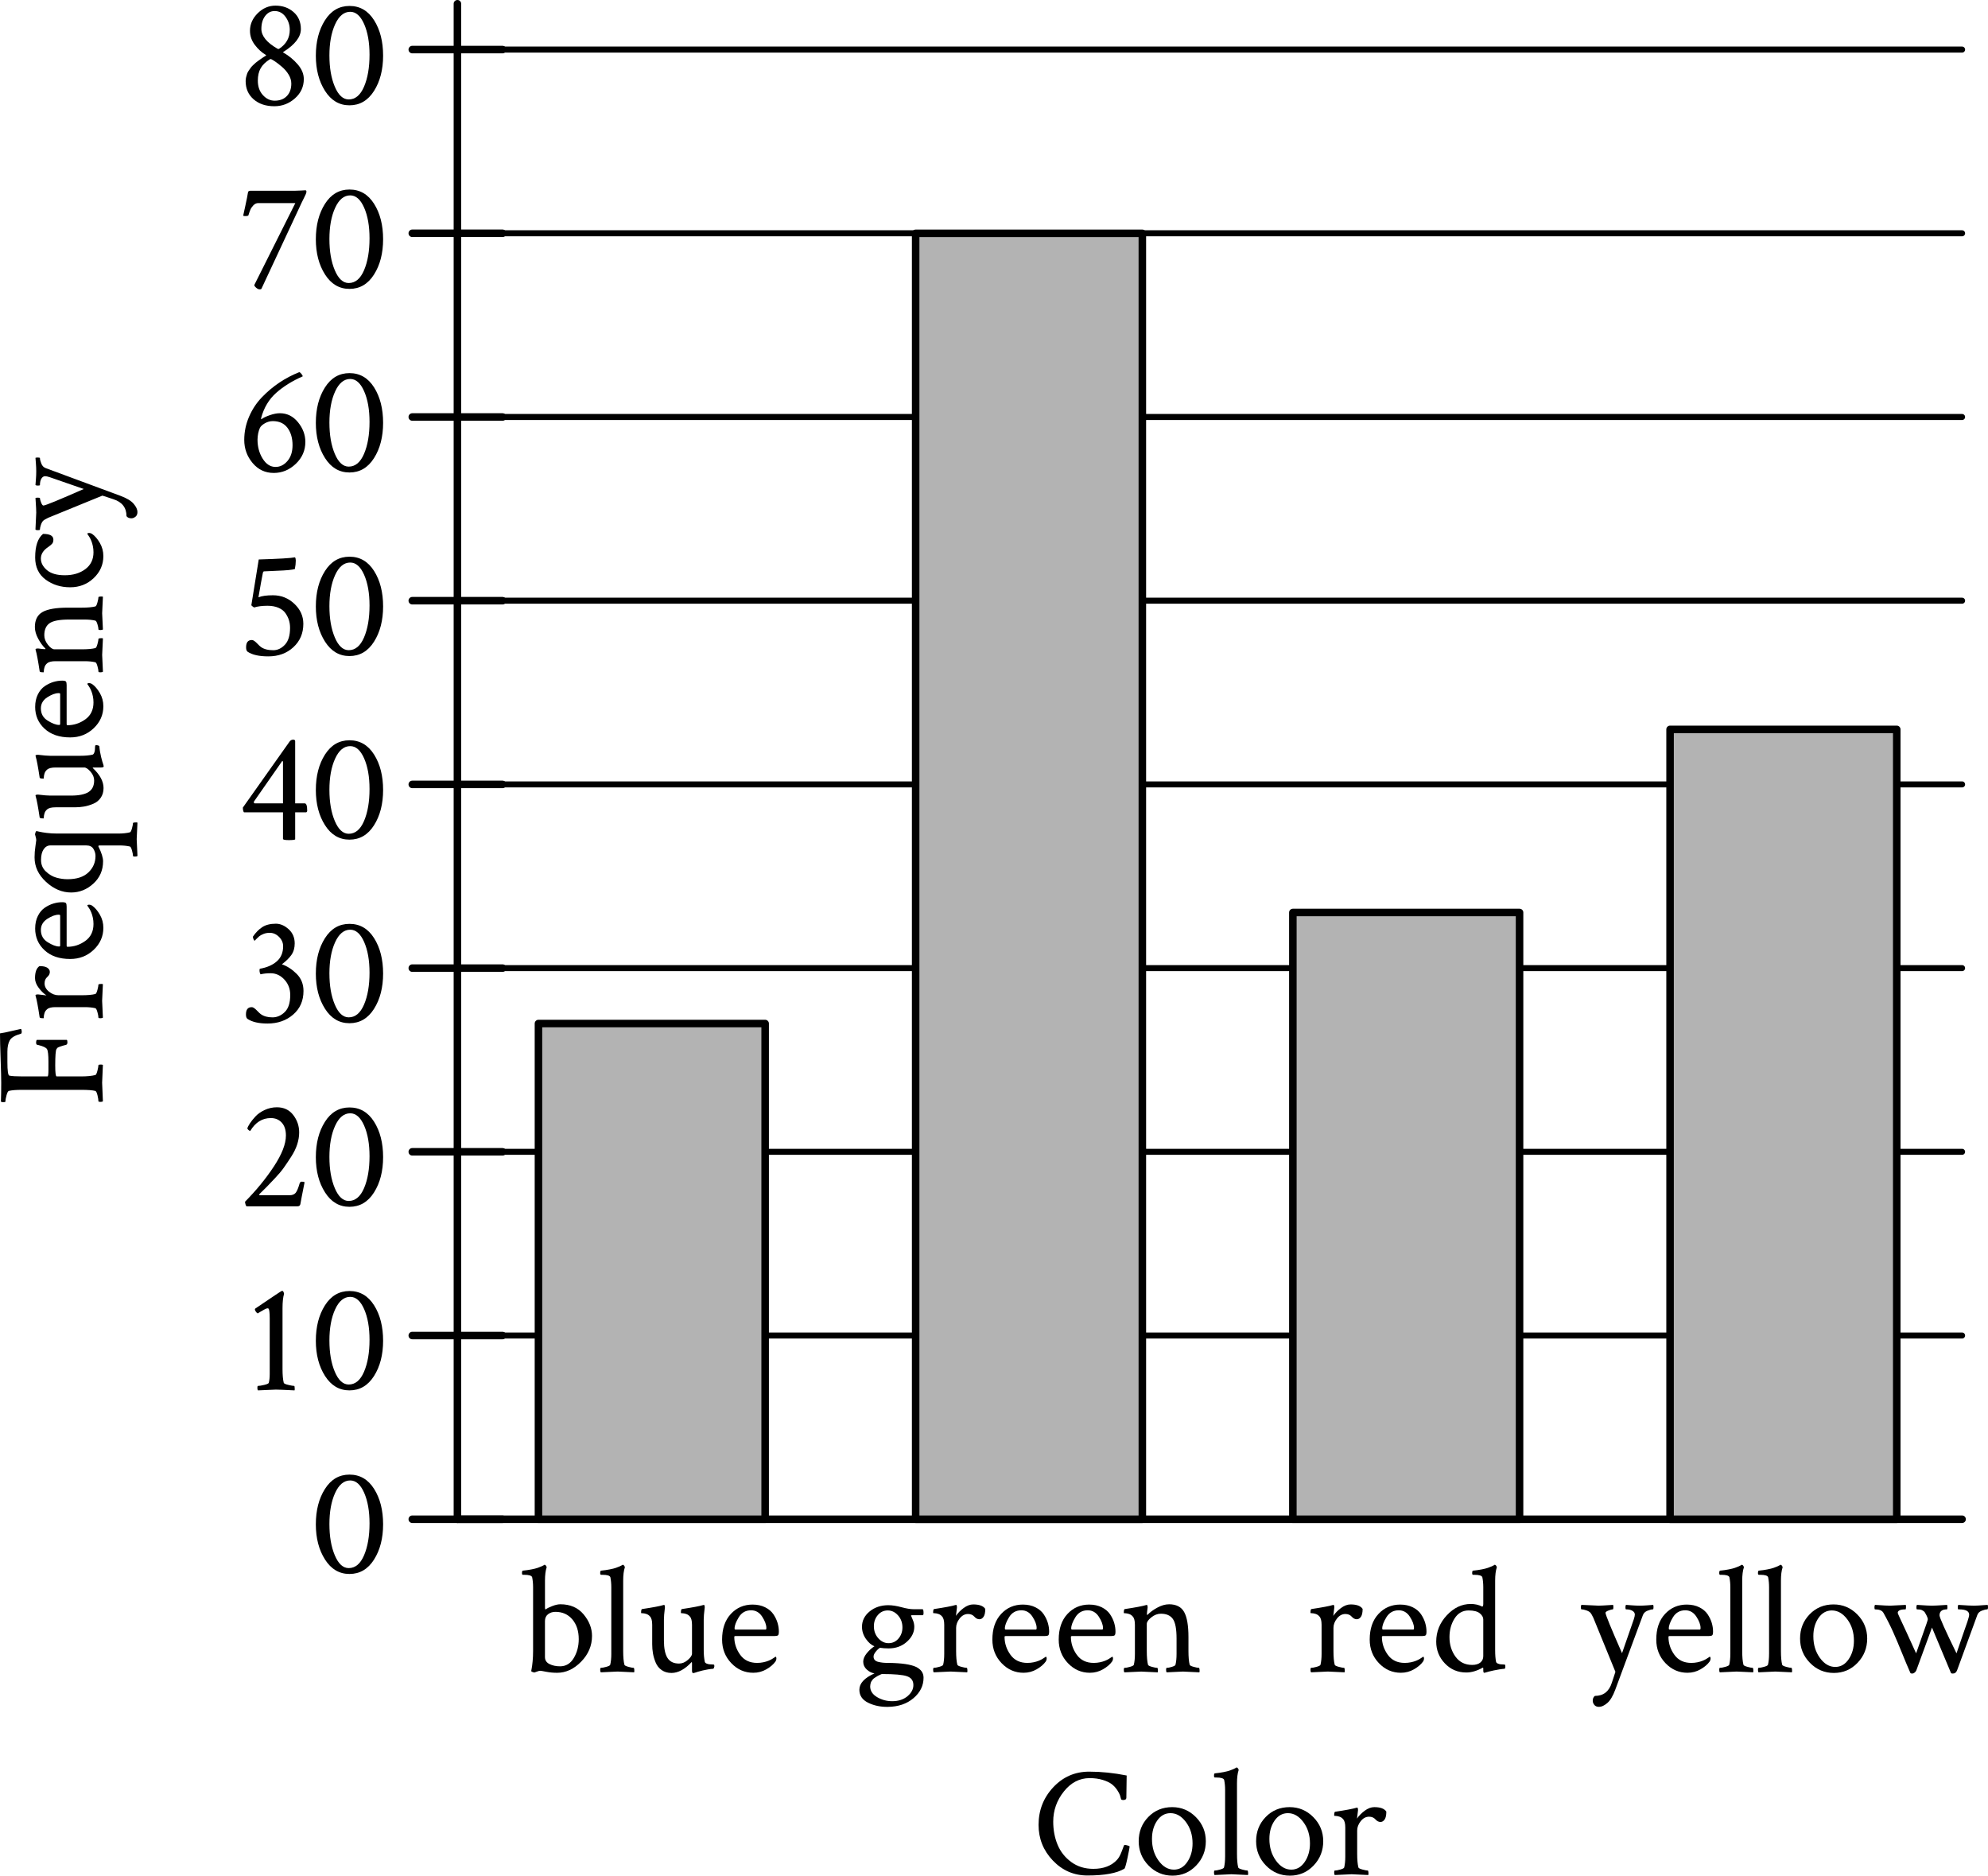 <svg id="uuid-9ba34d4f-6a0c-47dd-8e1d-fe3b1c80cd49" xmlns="http://www.w3.org/2000/svg" width="249.711" height="235.583" viewBox="0 0 249.711 235.583" role="img" aria-label="A bar graph. The horizontal axis is labeled Color. 4 bars are shown. The vertical axis is labeled Frequency. It ranges from 0 to 80 in increments of 10. Refer to long description."><line x1="57.456" y1=".472" x2="57.456" y2="190.817" fill="none" stroke="#000" stroke-linecap="round" stroke-linejoin="round" stroke-width=".945"></line><line x1="246.456" y1="190.817" x2="57.456" y2="190.817" fill="none" stroke="#000" stroke-linecap="round" stroke-linejoin="round" stroke-width=".945"></line><line x1="51.786" y1="190.817" x2="63.126" y2="190.817" fill="none" stroke="#000" stroke-linecap="round" stroke-linejoin="round" stroke-width=".945"></line><line x1="51.786" y1="167.743" x2="63.126" y2="167.743" fill="none" stroke="#000" stroke-linecap="round" stroke-linejoin="round" stroke-width=".945"></line><line x1="51.786" y1="144.669" x2="63.126" y2="144.669" fill="none" stroke="#000" stroke-linecap="round" stroke-linejoin="round" stroke-width=".945"></line><line x1="51.786" y1="121.596" x2="63.126" y2="121.596" fill="none" stroke="#000" stroke-linecap="round" stroke-linejoin="round" stroke-width=".945"></line><line x1="51.786" y1="98.522" x2="63.126" y2="98.522" fill="none" stroke="#000" stroke-linecap="round" stroke-linejoin="round" stroke-width=".945"></line><line x1="51.786" y1="75.448" x2="63.126" y2="75.448" fill="none" stroke="#000" stroke-linecap="round" stroke-linejoin="round" stroke-width=".945"></line><line x1="51.786" y1="52.374" x2="63.126" y2="52.374" fill="none" stroke="#000" stroke-linecap="round" stroke-linejoin="round" stroke-width=".945"></line><line x1="57.456" y1="167.743" x2="246.456" y2="167.743" fill="none" stroke="#000" stroke-linecap="round" stroke-linejoin="round" stroke-width=".756"></line><line x1="57.456" y1="144.669" x2="246.456" y2="144.669" fill="none" stroke="#000" stroke-linecap="round" stroke-linejoin="round" stroke-width=".756"></line><line x1="57.456" y1="121.596" x2="246.456" y2="121.596" fill="none" stroke="#000" stroke-linecap="round" stroke-linejoin="round" stroke-width=".756"></line><line x1="57.456" y1="98.522" x2="246.456" y2="98.522" fill="none" stroke="#000" stroke-linecap="round" stroke-linejoin="round" stroke-width=".756"></line><line x1="57.456" y1="75.448" x2="246.456" y2="75.448" fill="none" stroke="#000" stroke-linecap="round" stroke-linejoin="round" stroke-width=".756"></line><line x1="57.456" y1="52.374" x2="246.456" y2="52.374" fill="none" stroke="#000" stroke-linecap="round" stroke-linejoin="round" stroke-width=".756"></line><line x1="51.786" y1="29.301" x2="63.126" y2="29.301" fill="none" stroke="#000" stroke-linecap="round" stroke-linejoin="round" stroke-width=".945"></line><line x1="51.786" y1="6.227" x2="63.126" y2="6.227" fill="none" stroke="#000" stroke-linecap="round" stroke-linejoin="round" stroke-width=".945"></line><line x1="57.456" y1="29.301" x2="246.456" y2="29.301" fill="none" stroke="#000" stroke-linecap="round" stroke-linejoin="round" stroke-width=".756"></line><line x1="57.456" y1="6.227" x2="246.456" y2="6.227" fill="none" stroke="#000" stroke-linecap="round" stroke-linejoin="round" stroke-width=".756"></line><path d="m141.889,231.9c0,.142-.091.636-.271,1.482-.182.846-.311,1.289-.388,1.328-.943.568-2.487.853-4.632.853-1.706,0-3.156-.626-4.351-1.88-1.195-1.253-1.793-2.745-1.793-4.477,0-1.834.614-3.408,1.841-4.719,1.227-1.311,2.732-1.967,4.516-1.967,1.524,0,3.094.162,4.709.484-.026,1.731-.039,2.662-.039,2.791,0,.194-.136.291-.407.291-.129,0-.213-.032-.252-.097-.038-.167-.087-.339-.146-.514-.058-.174-.181-.4-.368-.678-.188-.277-.413-.517-.678-.717-.265-.2-.64-.375-1.124-.523-.485-.148-1.031-.223-1.638-.223-1.267,0-2.345.559-3.236,1.676-.892,1.118-1.337,2.381-1.337,3.789,0,1.047.181,2.009.542,2.888.362.879.934,1.605,1.715,2.18.781.575,1.708.862,2.781.862,1.279,0,2.268-.375,2.965-1.124.182-.193.34-.449.476-.765s.238-.582.31-.795c.071-.213.126-.319.165-.319.077,0,.171.013.281.039.109.026.196.052.262.078l.097.058Z" stroke-width="0"></path><path d="m147.238,226.978c1.162,0,2.157.42,2.984,1.26.826.84,1.24,1.848,1.24,3.023,0,1.189-.404,2.206-1.211,3.052-.808.846-1.8,1.27-2.976,1.27s-2.177-.423-3.004-1.27c-.826-.846-1.24-1.863-1.24-3.052,0-1.202.4-2.216,1.202-3.042.801-.827,1.802-1.241,3.004-1.241Zm-.214.756c-.685,0-1.243.313-1.676.94-.434.627-.649,1.393-.649,2.297,0,1.06.274,1.967.823,2.723.55.756,1.192,1.134,1.929,1.134.685,0,1.247-.323,1.686-.969.439-.646.659-1.421.659-2.325,0-1.047-.277-1.941-.833-2.684-.556-.743-1.202-1.115-1.938-1.115Z" stroke-width="0"></path><path d="m153.885,233.199v-8.392c0-.439-.039-.853-.117-1.24-.064-.207-.394-.31-.988-.31h-.174c-.078,0-.116-.071-.116-.213,0-.207.038-.31.116-.31.388-.039.746-.09,1.075-.155.33-.064.588-.129.775-.194.188-.064.346-.126.475-.184s.226-.106.291-.146l.077-.058h.039c.052,0,.104.036.155.106.051.071.084.139.097.204-.143.414-.213.976-.213,1.686v8.837c0,.75.051,1.324.154,1.725.026.091.194.178.504.262.311.084.53.126.659.126.039,0,.064.078.077.232.013.155.007.265-.019.33-1.293-.064-1.983-.097-2.074-.097-.077,0-.781.032-2.112.097-.052-.052-.077-.158-.077-.32s.025-.242.077-.242c.155,0,.385-.042.688-.126.303-.084.468-.171.494-.262.09-.375.136-.827.136-1.356Z" stroke-width="0"></path><path d="m161.986,226.978c1.162,0,2.157.42,2.984,1.26.826.84,1.24,1.848,1.24,3.023,0,1.189-.404,2.206-1.211,3.052-.808.846-1.8,1.27-2.976,1.27s-2.177-.423-3.004-1.27c-.826-.846-1.24-1.863-1.24-3.052,0-1.202.4-2.216,1.202-3.042.801-.827,1.802-1.241,3.004-1.241Zm-.214.756c-.685,0-1.243.313-1.676.94-.434.627-.649,1.393-.649,2.297,0,1.06.274,1.967.823,2.723.55.756,1.192,1.134,1.929,1.134.685,0,1.247-.323,1.686-.969.439-.646.659-1.421.659-2.325,0-1.047-.277-1.941-.833-2.684-.556-.743-1.202-1.115-1.938-1.115Z" stroke-width="0"></path><path d="m172.625,226.978c.762,0,1.266.188,1.511.562,0,.453-.07.782-.213.989s-.316.31-.523.31c-.232,0-.445-.11-.639-.33-.194-.22-.459-.33-.795-.33-.4,0-.75.188-1.047.562-.297.375-.445.769-.445,1.182v2.907c0,.75.052,1.324.155,1.725.025.091.196.178.513.262s.54.126.669.126c.039,0,.064.078.077.232.013.155.007.265-.019.33-1.292-.064-1.99-.097-2.094-.097-.077,0-.781.032-2.112.097-.052-.052-.077-.158-.077-.32s.025-.242.077-.242c.155,0,.385-.042.688-.126.303-.084.468-.171.494-.262.09-.375.136-.827.136-1.356v-3.663c0-.504-.091-.853-.271-1.047-.13-.155-.288-.262-.475-.32-.188-.058-.343-.087-.466-.087-.122,0-.184-.013-.184-.039,0-.31.039-.471.116-.484,1.369-.207,2.261-.375,2.675-.504.013,0,.045-.006.097-.019.052,0,.084.055.097.165s.013.191,0,.242l-.116.969c.232-.349.553-.675.959-.979.407-.303.811-.456,1.212-.456Z" stroke-width="0"></path><path d="m70.39,201.499c1.24,0,2.212.423,2.917,1.269.704.847,1.056,1.748,1.056,2.704,0,1.228-.456,2.306-1.366,3.236-.911.931-1.916,1.396-3.014,1.396-.478,0-.934-.042-1.366-.126-.433-.084-.682-.126-.746-.126-.116,0-.262.036-.436.106-.174.071-.275.107-.3.107-.052,0-.133-.02-.242-.058-.11-.039-.165-.084-.165-.136,0-.013.02-.119.058-.32.039-.2.078-.494.116-.882.039-.388.059-.82.059-1.298v-8.023c0-.439-.039-.853-.117-1.24-.064-.207-.394-.31-.988-.31h-.174c-.078,0-.116-.071-.116-.213,0-.207.039-.31.116-.31.388-.039.746-.09,1.076-.155.329-.064.587-.129.775-.194.188-.064.346-.126.475-.184.129-.058.226-.106.291-.146l.078-.058h.039c.052,0,.104.036.155.106.051.071.084.139.097.204-.142.414-.213.976-.213,1.686v3.392c0,.142.019.213.058.213.013,0,.032-.006.058-.02.181-.129.458-.265.833-.407.375-.142.704-.213.989-.213Zm-.62.95c-.362,0-.672.1-.931.3s-.387.488-.387.862v4.516c0,.4.19.694.571.882.381.188.824.281,1.328.281.736,0,1.312-.349,1.725-1.046.413-.698.62-1.486.62-2.364,0-1.021-.269-1.848-.804-2.481-.537-.633-1.244-.949-2.122-.949Z" stroke-width="0"></path><path d="m76.785,207.739v-8.392c0-.439-.039-.853-.116-1.24-.065-.207-.395-.31-.988-.31h-.175c-.077,0-.116-.071-.116-.213,0-.207.039-.31.116-.31.388-.039.747-.09,1.076-.155.33-.064.588-.129.775-.194.187-.064.345-.126.475-.184.129-.058.226-.106.291-.146l.077-.058h.039c.051,0,.103.036.155.106.052.071.084.139.097.204-.143.414-.213.976-.213,1.686v8.837c0,.75.052,1.324.155,1.725.025.091.194.178.504.262s.529.126.659.126c.039,0,.064.078.078.232.013.155.006.265-.02.33-1.292-.064-1.983-.097-2.074-.097-.077,0-.782.032-2.112.097-.052-.052-.078-.158-.078-.32s.026-.242.078-.242c.155,0,.384-.042.688-.126s.468-.171.494-.262c.09-.375.136-.827.136-1.356Z" stroke-width="0"></path><path d="m88.394,203.378v3.876c0,.556.045,1.046.136,1.473.026.091.097.162.213.213.116.052.239.084.368.097.129.013.258.02.387.02l.175.02c.039.013.058.084.058.213,0,.039-.017.1-.048.184-.033.084-.068.126-.107.126-.194.013-.41.039-.649.078-.239.039-.462.084-.669.136s-.4.104-.581.155c-.181.052-.323.097-.427.136l-.174.039c-.104,0-.155-.104-.155-.311v-.988l-.039-.097c-.853.917-1.699,1.376-2.539,1.376-.478,0-.889-.12-1.23-.358-.343-.239-.595-.556-.756-.95-.162-.394-.275-.775-.339-1.144-.065-.368-.097-.752-.097-1.153v-2.441c0-.504-.091-.853-.271-1.047-.129-.155-.288-.262-.475-.32-.188-.058-.343-.087-.465-.087s-.184-.013-.184-.039c0-.31.039-.471.116-.484,1.369-.207,2.261-.375,2.674-.504.013,0,.045-.006.097-.019.051,0,.084.055.097.165s.013.191,0,.242c-.077.62-.116,1.098-.116,1.434v2.616c0,.995.148,1.728.446,2.2.297.472.782.708,1.454.708.388,0,.756-.152,1.104-.456.349-.303.523-.565.523-.785v-3.624c0-.504-.091-.853-.271-1.047-.129-.155-.288-.262-.475-.32-.188-.058-.343-.087-.465-.087s-.184-.013-.184-.039c0-.31.039-.471.116-.484,1.37-.207,2.261-.375,2.674-.504.013,0,.045-.006.097-.019.051,0,.084.055.097.165s.013.191,0,.242c-.077.62-.116,1.085-.116,1.396Z" stroke-width="0"></path><path d="m94.537,201.537c.594,0,1.118.113,1.57.339s.798.517,1.037.872c.239.355.414.717.523,1.085.11.369.165.733.165,1.095,0,.259-.039.417-.116.475-.077.058-.226.087-.446.087h-4.883c-.104,0-.155.032-.155.097,0,.814.245,1.563.736,2.248.491.685,1.202,1.027,2.132,1.027.271,0,.53-.026.775-.078.245-.051.455-.113.63-.184.174-.071.323-.142.446-.213.123-.071.229-.139.319-.204l.136-.097c.078,0,.116.084.116.252,0,.104-.039.22-.116.349-.258.362-.639.688-1.143.979s-1.053.436-1.647.436c-1.073,0-1.993-.404-2.762-1.211-.769-.808-1.153-1.793-1.153-2.956,0-1.357.365-2.429,1.095-3.217.73-.788,1.644-1.182,2.742-1.182Zm-.194.717c-.672,0-1.186.288-1.541.862-.355.575-.533,1.05-.533,1.424,0,.091.039.136.117.136h3.779c.064,0,.097-.064.097-.194,0-.413-.175-.888-.523-1.424s-.814-.804-1.396-.804Z" stroke-width="0"></path><path d="m111.588,201.615c.478,0,1.027.084,1.647.252s1.13.252,1.531.252h1.124c.078.026.116.188.116.484,0,.181-.039.271-.116.271h-1.376c-.052,0-.078.019-.078.058l.194.465c.142.31.213.62.213.931,0,.697-.31,1.324-.93,1.879-.621.556-1.383.833-2.287.833-.414,0-.775-.026-1.085-.078-.168.091-.346.252-.533.485-.188.232-.281.439-.281.62s.052.326.155.436c.103.11.252.188.446.232.194.045.381.078.562.097.181.02.394.029.64.029h.135c1.602.026,2.726.191,3.373.494.646.304.969.759.969,1.366,0,.995-.42,1.851-1.26,2.568-.84.717-1.918,1.082-3.236,1.095-.917.013-1.741-.162-2.471-.523-.73-.362-1.095-.904-1.095-1.628,0-.801.633-1.486,1.899-2.054-.349-.052-.672-.213-.969-.484-.297-.271-.446-.601-.446-.989,0-.335.146-.685.436-1.046.291-.361.617-.659.979-.892-.388-.142-.746-.449-1.076-.92-.33-.471-.494-.979-.494-1.521,0-.762.32-1.405.959-1.929.64-.523,1.425-.785,2.355-.785Zm3.14,10.02c0-.543-.265-.908-.795-1.095-.53-.188-1.583-.281-3.159-.281-.026,0-.065.013-.116.039-.013.013-.071.042-.175.087-.104.045-.168.074-.193.087-.026.013-.084.048-.175.107-.09.058-.152.097-.184.116-.032.019-.087.058-.165.116s-.129.109-.155.155-.064.1-.116.165c-.052.064-.087.129-.106.194-.02.064-.039.139-.058.223s-.029.171-.029.262c0,.555.288,1.004.863,1.347.575.342,1.211.514,1.909.514.775,0,1.412-.207,1.909-.62.498-.414.747-.885.747-1.415Zm-4.961-7.384c0,.594.184,1.098.552,1.512s.798.62,1.289.62c.504,0,.921-.194,1.25-.582.33-.388.495-.853.495-1.396,0-.594-.185-1.098-.553-1.512-.368-.413-.798-.62-1.289-.62-.504,0-.92.194-1.25.582s-.494.853-.494,1.396Z" stroke-width="0"></path><path d="m122.247,201.518c.762,0,1.266.188,1.512.562,0,.453-.071.782-.213.989s-.316.31-.523.31c-.233,0-.446-.11-.64-.33s-.459-.33-.794-.33c-.401,0-.75.188-1.047.562-.297.375-.445.769-.445,1.182v2.907c0,.75.051,1.324.155,1.725.026.091.197.178.514.262.316.084.539.126.668.126.039,0,.064.078.078.232.013.155.006.265-.02.33-1.292-.064-1.99-.097-2.093-.097-.078,0-.782.032-2.112.097-.052-.052-.078-.158-.078-.32s.025-.242.078-.242c.155,0,.384-.042.688-.126.303-.084.468-.171.494-.262.09-.375.135-.827.135-1.356v-3.663c0-.504-.09-.853-.271-1.047-.129-.155-.288-.262-.475-.32-.187-.058-.342-.087-.465-.087s-.184-.013-.184-.039c0-.31.039-.471.116-.484,1.369-.207,2.261-.375,2.674-.504.013,0,.045-.006.097-.019.051,0,.083.055.097.165.013.11.013.191,0,.242l-.116.969c.232-.349.552-.675.959-.979.407-.303.811-.456,1.211-.456Z" stroke-width="0"></path><path d="m128.487,201.537c.594,0,1.118.113,1.57.339s.798.517,1.037.872c.239.355.414.717.523,1.085.11.369.165.733.165,1.095,0,.259-.039.417-.116.475-.077.058-.226.087-.446.087h-4.883c-.104,0-.155.032-.155.097,0,.814.245,1.563.736,2.248.491.685,1.202,1.027,2.132,1.027.271,0,.53-.026.775-.078.245-.051.455-.113.63-.184.174-.071.323-.142.446-.213.123-.071.229-.139.319-.204l.136-.097c.078,0,.116.084.116.252,0,.104-.039.22-.116.349-.258.362-.639.688-1.143.979s-1.053.436-1.647.436c-1.073,0-1.993-.404-2.762-1.211-.769-.808-1.153-1.793-1.153-2.956,0-1.357.365-2.429,1.095-3.217.73-.788,1.644-1.182,2.742-1.182Zm-.194.717c-.672,0-1.186.288-1.541.862-.355.575-.533,1.05-.533,1.424,0,.091.039.136.117.136h3.779c.064,0,.097-.064.097-.194,0-.413-.175-.888-.523-1.424s-.814-.804-1.396-.804Z" stroke-width="0"></path><path d="m136.82,201.537c.594,0,1.118.113,1.57.339s.798.517,1.037.872.414.717.524,1.085c.109.369.164.733.164,1.095,0,.259-.039.417-.116.475s-.226.087-.446.087h-4.883c-.104,0-.155.032-.155.097,0,.814.245,1.563.736,2.248.491.685,1.202,1.027,2.132,1.027.271,0,.53-.026.775-.078.245-.051.455-.113.63-.184.174-.071.323-.142.446-.213.123-.071.229-.139.319-.204l.137-.097c.077,0,.115.084.115.252,0,.104-.038.22-.115.349-.259.362-.64.688-1.144.979s-1.053.436-1.647.436c-1.073,0-1.993-.404-2.762-1.211-.769-.808-1.153-1.793-1.153-2.956,0-1.357.365-2.429,1.095-3.217.73-.788,1.644-1.182,2.742-1.182Zm-.194.717c-.672,0-1.186.288-1.541.862-.355.575-.533,1.05-.533,1.424,0,.091.039.136.117.136h3.779c.064,0,.097-.064.097-.194,0-.413-.175-.888-.523-1.424s-.814-.804-1.396-.804Z" stroke-width="0"></path><path d="m146.839,201.499c.904,0,1.537.323,1.899.969.361.646.543,1.693.543,3.14v1.764c0,.75.051,1.324.154,1.725.026.091.194.178.504.262.311.084.53.126.659.126.039,0,.064.078.077.232.013.155.007.265-.019.33-1.293-.064-1.983-.097-2.074-.097-.026,0-.704.032-2.035.097-.052-.052-.077-.158-.077-.32s.025-.242.077-.242c.155,0,.372-.042.649-.126.278-.084.43-.171.456-.262.09-.375.135-.827.135-1.356v-1.938c0-1.202-.154-2.022-.465-2.461-.31-.439-.813-.659-1.512-.659-.413,0-.811.152-1.191.456-.382.304-.572.578-.572.823v3.411c0,.75.052,1.324.155,1.725.026.091.194.178.504.262.311.084.529.126.659.126.039,0,.064.078.077.232.013.155.007.265-.02.33-1.292-.064-1.983-.097-2.073-.097-.077,0-.782.032-2.112.097-.052-.052-.077-.158-.077-.32s.025-.242.077-.242c.155,0,.384-.042.688-.126s.469-.171.494-.262c.091-.375.136-.827.136-1.356v-3.663c0-.504-.09-.853-.271-1.047-.13-.155-.288-.262-.476-.32s-.342-.087-.465-.087-.184-.013-.184-.039c0-.31.038-.471.116-.484,1.369-.207,2.261-.375,2.674-.504.013,0,.045-.006.097-.019.052,0,.084.055.098.165.013.11.013.191,0,.242-.052.362-.078.62-.078.775,0,.052.013.077.039.077.013,0,.032-.013.058-.039.298-.31.701-.604,1.212-.882.51-.278.998-.417,1.463-.417Z" stroke-width="0"></path><path d="m169.647,201.518c.762,0,1.266.188,1.511.562,0,.453-.07.782-.213.989s-.316.31-.523.31c-.232,0-.445-.11-.639-.33-.194-.22-.459-.33-.795-.33-.4,0-.75.188-1.047.562-.297.375-.445.769-.445,1.182v2.907c0,.75.052,1.324.155,1.725.025.091.196.178.513.262s.54.126.669.126c.039,0,.064.078.077.232.013.155.007.265-.019.33-1.292-.064-1.99-.097-2.094-.097-.077,0-.781.032-2.112.097-.052-.052-.077-.158-.077-.32s.025-.242.077-.242c.155,0,.385-.042.688-.126.303-.084.468-.171.494-.262.09-.375.136-.827.136-1.356v-3.663c0-.504-.091-.853-.271-1.047-.13-.155-.288-.262-.475-.32-.188-.058-.343-.087-.466-.087-.122,0-.184-.013-.184-.039,0-.31.039-.471.116-.484,1.369-.207,2.261-.375,2.675-.504.013,0,.045-.006.097-.019.052,0,.084.055.097.165s.013.191,0,.242l-.116.969c.232-.349.553-.675.959-.979.407-.303.811-.456,1.212-.456Z" stroke-width="0"></path><path d="m175.887,201.537c.594,0,1.117.113,1.569.339s.798.517,1.037.872c.238.355.413.717.523,1.085.109.369.164.733.164,1.095,0,.259-.038.417-.116.475-.077.058-.226.087-.445.087h-4.884c-.104,0-.155.032-.155.097,0,.814.245,1.563.736,2.248.491.685,1.202,1.027,2.132,1.027.271,0,.529-.026.775-.078.245-.051.455-.113.63-.184.174-.071.322-.142.445-.213.123-.071.229-.139.32-.204l.136-.097c.077,0,.116.084.116.252,0,.104-.039.22-.116.349-.259.362-.64.688-1.144.979s-1.054.436-1.647.436c-1.072,0-1.993-.404-2.762-1.211-.769-.808-1.153-1.793-1.153-2.956,0-1.357.365-2.429,1.096-3.217.729-.788,1.644-1.182,2.742-1.182Zm-.194.717c-.672,0-1.186.288-1.541.862-.355.575-.532,1.05-.532,1.424,0,.091.038.136.116.136h3.779c.064,0,.097-.064.097-.194,0-.413-.175-.888-.523-1.424s-.814-.804-1.396-.804Z" stroke-width="0"></path><path d="m184.724,201.46c.555,0,1.039.11,1.453.33.09,0,.136-.116.136-.349v-2.093c0-.439-.039-.853-.116-1.24-.065-.207-.395-.31-.988-.31h-.175c-.077,0-.116-.071-.116-.213,0-.207.039-.31.116-.31.388-.039.746-.09,1.075-.155.33-.064.588-.129.775-.194.188-.064.346-.126.475-.184.13-.058.227-.106.291-.146l.078-.058h.038c.052,0,.104.036.155.106.052.071.084.139.097.204-.143.414-.213.976-.213,1.686v8.721c0,.62.039,1.111.116,1.473.025.091.097.162.213.213s.236.084.358.097c.123.013.242.02.359.02l.174.02c.039.013.059.09.059.232,0,.194-.039.291-.116.291-.194.013-.411.039-.649.078-.239.039-.465.081-.679.126-.213.045-.41.09-.591.136s-.329.087-.445.126l-.175.039c-.077,0-.116-.11-.116-.33v-.232c0-.078-.026-.103-.078-.078-.724.401-1.408.601-2.054.601-1.072,0-1.971-.381-2.694-1.144-.724-.762-1.085-1.673-1.085-2.732,0-1.253.442-2.355,1.327-3.304.886-.95,1.884-1.425,2.995-1.425Zm-.252.814c-.75,0-1.338.336-1.764,1.008-.427.672-.64,1.454-.64,2.345,0,.943.252,1.76.756,2.452.504.691,1.201,1.037,2.093,1.037.439,0,.781-.1,1.027-.3.245-.2.368-.468.368-.804v-4.613c0-.271-.146-.526-.437-.765-.29-.239-.759-.359-1.404-.359Z" stroke-width="0"></path><path d="m200.738,201.673c.22,0,.424-.006.61-.02.188-.013.4-.025.64-.039.239-.013.449-.026.63-.039.026.077.039.174.039.291,0,.181-.026.271-.077.271-.104,0-.275.045-.514.135-.239.091-.372.181-.397.271v.039c0,.233.69,1.919,2.073,5.059l1.474-4.245c.09-.271.135-.471.135-.601,0-.194-.1-.352-.3-.475-.2-.123-.469-.184-.805-.184-.052,0-.077-.084-.077-.252,0-.155.025-.258.077-.31.168.013.42.032.756.058s.659.039.969.039c.284,0,.595-.013.931-.039s.588-.045.756-.058c.025.077.039.174.039.291,0,.181-.026.271-.078.271-.168,0-.397.058-.688.174-.291.116-.481.304-.572.562l-3.469,9.36c-.297.801-.633,1.36-1.008,1.676s-.717.475-1.027.475c-.271,0-.472-.084-.601-.252-.129-.168-.193-.336-.193-.504,0-.285.09-.491.271-.62,1.072,0,1.782-.556,2.132-1.667.064-.194.142-.426.232-.698.09-.271.161-.491.213-.659l-2.771-6.783c-.143-.31-.271-.529-.388-.659-.116-.116-.294-.213-.533-.291-.238-.078-.43-.116-.571-.116-.052,0-.077-.084-.077-.252,0-.155.025-.258.077-.31,1.331.064,2.028.097,2.093.097Z" stroke-width="0"></path><path d="m211.882,201.537c.594,0,1.117.113,1.569.339s.798.517,1.037.872c.238.355.413.717.523,1.085.109.369.164.733.164,1.095,0,.259-.038.417-.116.475-.077.058-.226.087-.445.087h-4.884c-.104,0-.155.032-.155.097,0,.814.245,1.563.736,2.248.491.685,1.202,1.027,2.132,1.027.271,0,.529-.026.775-.078.245-.051.455-.113.63-.184.174-.071.322-.142.445-.213.123-.071.229-.139.32-.204l.136-.097c.077,0,.116.084.116.252,0,.104-.039.22-.116.349-.259.362-.64.688-1.144.979s-1.054.436-1.647.436c-1.072,0-1.993-.404-2.762-1.211-.769-.808-1.153-1.793-1.153-2.956,0-1.357.365-2.429,1.096-3.217.729-.788,1.644-1.182,2.742-1.182Zm-.194.717c-.672,0-1.186.288-1.541.862-.355.575-.532,1.05-.532,1.424,0,.091.038.136.116.136h3.779c.064,0,.097-.064.097-.194,0-.413-.175-.888-.523-1.424s-.814-.804-1.396-.804Z" stroke-width="0"></path><path d="m217.347,207.739v-8.392c0-.439-.039-.853-.117-1.24-.064-.207-.394-.31-.988-.31h-.174c-.078,0-.116-.071-.116-.213,0-.207.038-.31.116-.31.388-.039.746-.09,1.075-.155.33-.064.588-.129.775-.194.188-.064.346-.126.475-.184s.226-.106.291-.146l.077-.058h.039c.052,0,.104.036.155.106.051.071.084.139.097.204-.143.414-.213.976-.213,1.686v8.837c0,.75.051,1.324.154,1.725.026.091.194.178.504.262.311.084.53.126.659.126.039,0,.064.078.077.232.013.155.007.265-.019.33-1.293-.064-1.983-.097-2.074-.097-.077,0-.781.032-2.112.097-.052-.052-.077-.158-.077-.32s.025-.242.077-.242c.155,0,.385-.042.688-.126.303-.084.468-.171.494-.262.09-.375.136-.827.136-1.356Z" stroke-width="0"></path><path d="m222.211,207.739v-8.392c0-.439-.039-.853-.117-1.24-.064-.207-.394-.31-.988-.31h-.174c-.078,0-.116-.071-.116-.213,0-.207.038-.31.116-.31.388-.039.746-.09,1.075-.155.33-.064.588-.129.775-.194.188-.064.346-.126.475-.184s.226-.106.291-.146l.077-.058h.039c.052,0,.104.036.155.106.051.071.084.139.097.204-.143.414-.213.976-.213,1.686v8.837c0,.75.051,1.324.154,1.725.026.091.194.178.504.262.311.084.53.126.659.126.039,0,.064.078.077.232.013.155.007.265-.019.33-1.293-.064-1.983-.097-2.074-.097-.077,0-.781.032-2.112.097-.052-.052-.077-.158-.077-.32s.025-.242.077-.242c.155,0,.385-.042.688-.126.303-.084.468-.171.494-.262.09-.375.136-.827.136-1.356Z" stroke-width="0"></path><path d="m230.312,201.518c1.162,0,2.157.42,2.984,1.26.826.84,1.24,1.848,1.24,3.023,0,1.189-.404,2.206-1.211,3.052-.808.846-1.8,1.27-2.976,1.27s-2.177-.423-3.004-1.27c-.826-.846-1.24-1.863-1.24-3.052,0-1.202.4-2.216,1.202-3.042.801-.827,1.802-1.241,3.004-1.241Zm-.214.756c-.685,0-1.243.313-1.676.94-.434.627-.649,1.393-.649,2.297,0,1.06.274,1.967.823,2.723.55.756,1.192,1.134,1.929,1.134.685,0,1.247-.323,1.686-.969.439-.646.659-1.421.659-2.325,0-1.047-.277-1.941-.833-2.684-.556-.743-1.202-1.115-1.938-1.115Z" stroke-width="0"></path><path d="m247.346,202.816c0-.452-.426-.678-1.278-.678h-.078c-.052,0-.077-.081-.077-.243,0-.161.025-.268.077-.319.194.013.41.026.649.039.239.013.459.026.659.039.2.013.416.02.649.02.219,0,.409-.006.571-.02.161-.013.346-.025.553-.039.206-.013.406-.026.601-.039.025.077.039.174.039.291,0,.181-.033.271-.098.271-.168,0-.394.055-.678.165s-.472.288-.562.533l-2.538,6.938c-.104.284-.285.427-.543.427-.13,0-.207-.026-.232-.078l-2.384-5.698-1.958,5.349c-.013.039-.038.087-.077.146s-.101.119-.184.184c-.085.064-.172.097-.262.097-.13,0-.207-.026-.233-.078-.31-.698-.662-1.534-1.056-2.51-.395-.976-.766-1.854-1.114-2.636-.349-.781-.756-1.586-1.221-2.413-.168-.284-.518-.426-1.047-.426-.052,0-.077-.084-.077-.252,0-.155.025-.258.077-.31.193.013.407.026.64.039.232.013.445.026.64.039.193.013.406.02.64.02l1.938-.097c.025.052.035.158.029.319-.007.162-.029.243-.068.243-.646,0-.969.148-.969.445,0,.039.081.233.242.582.162.349.442.953.844,1.812.399.859.807,1.754,1.221,2.684.22-.633.465-1.331.736-2.093s.462-1.305.571-1.628c.11-.323.165-.51.165-.562,0-.064-.029-.168-.087-.31-.059-.142-.12-.265-.185-.368l-.097-.175c-.077-.116-.2-.213-.368-.291-.13-.064-.336-.097-.62-.097-.052,0-.078-.081-.078-.243,0-.161.026-.268.078-.319.193.013.403.026.63.039.226.013.433.026.62.039.187.013.397.02.63.02.22,0,.423-.006.61-.02.188-.013.403-.025.649-.039.245-.013.458-.026.64-.039.025.077.038.187.038.329s-.02.22-.058.233c-.62,0-.931.252-.931.755,0,.271.711,1.861,2.132,4.768.194-.594.439-1.311.736-2.151s.514-1.463.649-1.87c.136-.407.203-.682.203-.824Z" stroke-width="0"></path><path d="m.155,136.051c0-.582-.025-1.589-.077-3.023s-.078-2.513-.078-3.236c.375-.052.869-.152,1.482-.301.614-.148.998-.235,1.153-.261.064.064.097.181.097.349s-.045.259-.136.271c-.71.194-1.166.465-1.366.814-.2.349-.3.827-.3,1.434v1.298c0,1.111.084,1.68.252,1.706.31.064.853.097,1.628.097h3.159c.078,0,.116-.271.116-.814v-1.027c0-.866-.061-1.396-.184-1.589-.123-.194-.475-.361-1.056-.504-.077-.013-.135-.026-.174-.039-.09-.013-.136-.11-.136-.291,0-.155.033-.265.097-.329h3.76c.052.052.077.155.077.31,0,.168-.051.271-.155.31-.349.09-.61.168-.785.232-.174.065-.277.113-.31.146-.032.032-.074.087-.126.165-.103.168-.155.853-.155,2.054,0,.917.058,1.376.174,1.376h3.062c.75,0,1.35-.058,1.802-.174.091-.026.178-.207.262-.542s.126-.568.126-.698c0-.052.097-.078.291-.078.104,0,.194.013.271.039-.064,1.292-.097,2.042-.097,2.248,0,.065.032.84.097,2.326-.052.052-.148.078-.291.078-.181,0-.271-.026-.271-.078,0-.167-.039-.417-.116-.746s-.168-.514-.271-.552c-.349-.09-.93-.136-1.744-.136H2.771c-.762,0-1.318.045-1.667.136-.103.039-.2.229-.291.572s-.136.598-.136.766c0,.052-.078.077-.232.077-.168,0-.278-.025-.33-.077.026-.672.039-1.44.039-2.306Z" stroke-width="0"></path><path d="m4.399,122.854c0-.762.188-1.266.562-1.512.453,0,.782.071.989.213s.31.316.31.523c0,.233-.11.446-.33.64s-.33.459-.33.794c0,.401.188.75.562,1.047.375.297.769.445,1.182.445h2.907c.75,0,1.324-.051,1.725-.155.091-.026.178-.197.262-.514.084-.316.126-.539.126-.668,0-.039.078-.064.232-.078.155-.013.265-.006.33.02-.064,1.292-.097,1.99-.097,2.093,0,.078.032.782.097,2.112-.052.052-.158.078-.32.078s-.242-.025-.242-.078c0-.155-.042-.384-.126-.688-.084-.303-.171-.468-.262-.494-.375-.09-.827-.135-1.356-.135h-3.663c-.504,0-.853.09-1.047.271-.155.129-.262.288-.32.475-.058.187-.087.342-.087.465s-.013.184-.039.184c-.31,0-.471-.039-.484-.116-.207-1.369-.375-2.261-.504-2.674,0-.013-.006-.045-.019-.097,0-.051.055-.083.165-.097.11-.013.191-.013.242,0l.969.116c-.349-.232-.675-.552-.979-.959-.303-.407-.456-.811-.456-1.211Z" stroke-width="0"></path><path d="m4.418,116.613c0-.594.113-1.118.339-1.57s.517-.798.872-1.037c.355-.239.717-.414,1.085-.523.369-.11.733-.165,1.095-.165.259,0,.417.039.475.116.058.077.087.226.087.446v4.883c0,.104.032.155.097.155.814,0,1.563-.245,2.248-.736.685-.491,1.027-1.202,1.027-2.132,0-.271-.026-.53-.078-.775-.051-.245-.113-.455-.184-.63-.071-.174-.142-.323-.213-.446-.071-.123-.139-.229-.204-.319l-.097-.136c0-.078.084-.116.252-.116.104,0,.22.039.349.116.362.258.688.639.979,1.143s.436,1.053.436,1.647c0,1.073-.404,1.993-1.211,2.762-.808.769-1.793,1.153-2.956,1.153-1.357,0-2.429-.365-3.217-1.095-.788-.73-1.182-1.644-1.182-2.742Zm.717.194c0,.672.288,1.186.862,1.541.575.355,1.05.533,1.424.533.091,0,.136-.039.136-.117v-3.779c0-.064-.064-.097-.194-.097-.413,0-.888.175-1.424.523s-.804.814-.804,1.396Z" stroke-width="0"></path><path d="m4.341,107.698c0-.478.036-.943.107-1.396.071-.452.106-.71.106-.775,0-.116-.026-.262-.078-.436-.051-.174-.078-.274-.078-.3,0-.039.02-.116.059-.233.039-.116.084-.174.135-.174.013,0,.129.026.349.078s.53.104.93.155c.4.052.84.078,1.318.078h7.636c.594,0,1.091-.051,1.492-.155.09-.026.177-.194.262-.504.083-.31.126-.53.126-.659,0-.039.077-.064.232-.077.155-.013.265-.007.33.019-.065,1.292-.097,1.983-.097,2.074,0,.078.032.782.097,2.112-.052.052-.159.078-.32.078s-.242-.026-.242-.078c0-.155-.042-.384-.126-.688-.084-.303-.171-.468-.262-.494-.375-.09-.827-.136-1.356-.136h-2.403c-.064,0-.119.01-.165.029s-.055.055-.029.106c.388.775.582,1.396.582,1.86,0,1.124-.407,2.058-1.221,2.801-.814.743-1.744,1.114-2.791,1.114-1.137,0-2.187-.442-3.149-1.328-.962-.885-1.444-1.909-1.444-3.072Zm.814.33c0,.569.201,1.043.601,1.424.4.381.836.64,1.308.775s.946.203,1.424.203c1.15,0,2.022-.284,2.616-.853.595-.568.892-1.26.892-2.074,0-.297-.087-.591-.262-.882-.174-.291-.475-.436-.901-.436h-4.497c-.349,0-.633.162-.853.485-.22.323-.33.775-.33,1.356Z" stroke-width="0"></path><path d="m6.26,94.927h3.876c.556,0,1.046-.045,1.473-.136.091-.026.162-.097.213-.213.052-.116.084-.239.097-.368.013-.129.02-.258.02-.387l.02-.175c.013-.039.084-.058.213-.058.039,0,.1.017.184.048.084.033.126.068.126.107.013.194.039.41.078.649.039.239.084.462.136.669s.104.4.155.581c.052.181.097.323.136.427l.039.174c0,.104-.104.155-.311.155h-.988l-.097.039c.917.853,1.376,1.699,1.376,2.539,0,.478-.12.889-.358,1.23-.239.343-.556.595-.95.756-.394.162-.775.275-1.144.339-.368.065-.752.097-1.153.097h-2.441c-.504,0-.853.091-1.047.271-.155.129-.262.288-.32.475-.058.188-.087.343-.087.465s-.013.184-.039.184c-.31,0-.471-.039-.484-.116-.207-1.369-.375-2.261-.504-2.674,0-.013-.006-.045-.019-.097,0-.051.055-.084.165-.097s.191-.013.242,0c.62.077,1.098.116,1.434.116h2.616c.995,0,1.728-.148,2.2-.446.472-.297.708-.782.708-1.454,0-.388-.152-.756-.456-1.104-.303-.349-.565-.523-.785-.523h-3.624c-.504,0-.853.091-1.047.271-.155.129-.262.288-.32.475-.058.188-.087.343-.087.465s-.013.184-.039.184c-.31,0-.471-.039-.484-.116-.207-1.37-.375-2.261-.504-2.674,0-.013-.006-.045-.019-.097,0-.051.055-.084.165-.097s.191-.013.242,0c.62.077,1.085.116,1.396.116Z" stroke-width="0"></path><path d="m4.418,88.784c0-.594.113-1.118.339-1.57s.517-.798.872-1.037c.355-.239.717-.414,1.085-.523.369-.11.733-.165,1.095-.165.259,0,.417.039.475.116.058.077.087.226.087.446v4.883c0,.104.032.155.097.155.814,0,1.563-.245,2.248-.736.685-.491,1.027-1.202,1.027-2.132,0-.271-.026-.53-.078-.775-.051-.245-.113-.455-.184-.63-.071-.174-.142-.323-.213-.446-.071-.123-.139-.229-.204-.319l-.097-.136c0-.078.084-.116.252-.116.104,0,.22.039.349.116.362.258.688.639.979,1.143s.436,1.053.436,1.647c0,1.073-.404,1.993-1.211,2.762-.808.769-1.793,1.153-2.956,1.153-1.357,0-2.429-.365-3.217-1.095-.788-.73-1.182-1.644-1.182-2.742Zm.717.194c0,.672.288,1.186.862,1.541.575.355,1.05.533,1.424.533.091,0,.136-.039.136-.117v-3.779c0-.064-.064-.097-.194-.097-.413,0-.888.175-1.424.523s-.804.814-.804,1.396Z" stroke-width="0"></path><path d="m4.38,78.764c0-.904.323-1.538.969-1.899.646-.361,1.693-.542,3.14-.542h1.764c.75,0,1.324-.052,1.725-.155.091-.025.178-.194.262-.504s.126-.529.126-.659c0-.039.078-.064.232-.078.155-.013.265-.006.33.02-.064,1.292-.097,1.983-.097,2.074,0,.026.032.704.097,2.035-.052.052-.158.078-.32.078s-.242-.026-.242-.078c0-.155-.042-.371-.126-.649s-.171-.43-.262-.456c-.375-.09-.827-.136-1.356-.136h-1.938c-1.202,0-2.022.155-2.461.465-.439.31-.659.814-.659,1.511,0,.414.152.811.456,1.192.304.381.578.572.823.572h3.411c.75,0,1.324-.051,1.725-.155.091-.026.178-.194.262-.504s.126-.53.126-.659c0-.039.078-.064.232-.077.155-.013.265-.007.33.019-.064,1.292-.097,1.983-.097,2.074,0,.078.032.782.097,2.112-.052.052-.158.078-.32.078s-.242-.026-.242-.078c0-.155-.042-.384-.126-.688-.084-.303-.171-.468-.262-.494-.375-.09-.827-.136-1.356-.136h-3.663c-.504,0-.853.091-1.047.271-.155.129-.262.288-.32.475-.058.188-.087.343-.087.465s-.013.184-.039.184c-.31,0-.471-.039-.484-.116-.207-1.369-.375-2.261-.504-2.674,0-.013-.006-.045-.019-.097,0-.051.055-.084.165-.097s.191-.013.242,0c.362.052.62.077.775.077.052,0,.077-.013.077-.039,0-.013-.013-.032-.039-.058-.31-.297-.604-.701-.882-1.211-.278-.51-.417-.998-.417-1.463Z" stroke-width="0"></path><path d="m4.418,70.004c0-1.421.33-2.403.988-2.946.866,0,1.299.239,1.299.717,0,.22-.049.388-.146.504-.097.116-.274.265-.533.446-.594.401-.891.879-.891,1.434,0,.53.252,1.011.756,1.444.504.433,1.253.649,2.248.649,1.034,0,1.893-.255,2.577-.766.685-.51,1.027-1.218,1.027-2.122,0-.271-.026-.53-.078-.775-.051-.245-.113-.455-.184-.63-.071-.174-.142-.323-.213-.446-.071-.123-.139-.229-.204-.319l-.097-.136c0-.078.084-.116.252-.116.104,0,.22.039.349.116.362.258.688.639.979,1.143s.436,1.053.436,1.647c0,1.073-.404,1.993-1.211,2.762-.808.769-1.793,1.153-2.956,1.153-1.188,0-2.219-.323-3.091-.969s-1.308-1.576-1.308-2.791Z" stroke-width="0"></path><path d="m4.554,64.423c0-.219-.006-.423-.02-.61-.013-.187-.025-.4-.039-.64-.013-.239-.026-.449-.039-.63.077-.025.174-.039.291-.039.181,0,.271.026.271.078,0,.104.045.274.135.514.091.239.181.372.271.397h.039c.233,0,1.919-.691,5.059-2.074l-4.245-1.473c-.271-.09-.471-.136-.601-.136-.194,0-.352.1-.475.3-.123.201-.184.469-.184.804,0,.052-.084.078-.252.078-.155,0-.258-.026-.31-.078.013-.167.032-.419.058-.755s.039-.659.039-.969c0-.284-.013-.594-.039-.93s-.045-.588-.058-.756c.077-.026.174-.039.291-.039.181,0,.271.026.271.077,0,.168.058.397.174.688.116.291.304.481.562.572l9.36,3.469c.801.297,1.36.633,1.676,1.008.316.375.475.717.475,1.027,0,.271-.084.472-.252.601-.168.129-.336.193-.504.193-.285,0-.491-.09-.62-.271,0-1.072-.556-1.783-1.667-2.132-.194-.064-.426-.142-.698-.232-.271-.09-.491-.162-.659-.213l-6.783,2.771c-.31.142-.529.271-.659.388-.116.116-.213.294-.291.533-.078.239-.116.43-.116.572,0,.052-.084.078-.252.078-.155,0-.258-.026-.31-.078.064-1.331.097-2.028.097-2.093Z" stroke-width="0"></path><rect x="67.635" y="128.556" width="28.474" height="62.26" fill="#b3b3b3" stroke="#000" stroke-linecap="round" stroke-linejoin="round" stroke-width=".945"></rect><rect x="115.015" y="29.307" width="28.474" height="161.509" fill="#b3b3b3" stroke="#000" stroke-linecap="round" stroke-linejoin="round" stroke-width=".945"></rect><rect x="162.396" y="114.61" width="28.474" height="76.206" fill="#b3b3b3" stroke="#000" stroke-linecap="round" stroke-linejoin="round" stroke-width=".945"></rect><rect x="209.776" y="91.611" width="28.474" height="99.206" fill="#b3b3b3" stroke="#000" stroke-linecap="round" stroke-linejoin="round" stroke-width=".945"></rect><path d="m34.614.708c.892,0,1.644.269,2.258.804.614.537.921,1.25.921,2.142,0,.982-.724,1.932-2.171,2.849-.09.026-.09.064,0,.116.672.388,1.263.875,1.773,1.463.51.588.766,1.205.766,1.851,0,.956-.372,1.764-1.114,2.422-.743.659-1.606.988-2.587.988-1.073,0-1.941-.291-2.606-.872-.666-.582-.998-1.343-.998-2.287,0-.168.019-.333.058-.494.039-.162.081-.307.126-.436.045-.129.119-.268.223-.417.104-.148.19-.271.262-.368.071-.097.177-.21.32-.339.142-.129.245-.223.31-.281.064-.058.181-.146.349-.262s.274-.19.32-.223.146-.1.3-.204l.252-.155c.064-.039.064-.078,0-.117-.504-.297-.959-.713-1.366-1.25-.407-.536-.61-1.127-.61-1.773,0-.827.323-1.56.969-2.2s1.396-.959,2.248-.959Zm-.116,11.938c.646,0,1.156-.194,1.531-.581.375-.388.562-.911.562-1.57,0-.375-.11-.746-.33-1.114-.22-.369-.498-.694-.833-.979-.336-.284-.598-.491-.785-.62-.188-.129-.365-.239-.533-.33-.052-.025-.09-.039-.116-.039-.039,0-.064.007-.077.02-.543.336-.934.714-1.173,1.134s-.358.94-.358,1.56c0,.75.213,1.356.64,1.822.426.465.917.697,1.473.697Zm0-11.26c-.478,0-.875.207-1.192.621s-.475.956-.475,1.628c0,.878.671,1.705,2.016,2.48.051.026.09.039.116.039.039,0,.078-.013.116-.039.878-.582,1.318-1.37,1.318-2.364,0-.607-.178-1.153-.533-1.638s-.811-.727-1.366-.727Z" stroke-width="0"></path><path d="m39.673,6.987c0-1.757.381-3.236,1.143-4.438s1.79-1.802,3.082-1.802c1.305,0,2.335.598,3.091,1.792.755,1.195,1.133,2.678,1.133,4.448,0,1.757-.381,3.236-1.143,4.438-.763,1.202-1.79,1.802-3.082,1.802-1.279,0-2.303-.604-3.072-1.812s-1.153-2.684-1.153-4.428Zm1.705-.02c0,1.55.226,2.858.678,3.924s1.034,1.599,1.745,1.599c.827,0,1.469-.536,1.928-1.608.458-1.072.688-2.41.688-4.012,0-1.538-.227-2.82-.678-3.847-.453-1.027-1.034-1.541-1.745-1.541-.788,0-1.421.523-1.899,1.57-.478,1.046-.717,2.352-.717,3.915Z" stroke-width="0"></path><path d="m32.425,25.51c-.22,0-.417.091-.591.271-.174.181-.3.362-.378.542-.077.181-.162.42-.252.717-.013.052-.104.084-.271.097-.168.013-.297,0-.388-.039.026-.116.119-.546.281-1.289.162-.743.268-1.282.32-1.618.013-.155.116-.233.31-.233h5.601c.207,0,.471-.01.794-.029.323-.02.491-.029.504-.029.09,0,.136.058.136.174,0,.078-.026.178-.078.301-.052.123-.133.294-.242.513-.11.22-.191.381-.242.485l-5.097,10.911c-.039.039-.11.058-.213.058-.143,0-.291-.068-.446-.204-.155-.135-.232-.249-.232-.339l5.155-10.291h-4.67Z" stroke-width="0"></path><path d="m39.673,30.045c0-1.757.381-3.236,1.143-4.438s1.79-1.802,3.082-1.802c1.305,0,2.335.598,3.091,1.792.755,1.195,1.133,2.678,1.133,4.448,0,1.757-.381,3.236-1.143,4.438-.763,1.202-1.79,1.802-3.082,1.802-1.279,0-2.303-.604-3.072-1.812s-1.153-2.684-1.153-4.428Zm1.705-.02c0,1.55.226,2.858.678,3.924s1.034,1.599,1.745,1.599c.827,0,1.469-.536,1.928-1.608.458-1.072.688-2.41.688-4.012,0-1.538-.227-2.82-.678-3.847-.453-1.027-1.034-1.541-1.745-1.541-.788,0-1.421.523-1.899,1.57-.478,1.046-.717,2.352-.717,3.915Z" stroke-width="0"></path><path d="m34.382,59.402c-1.072,0-1.958-.417-2.655-1.25-.698-.833-1.047-1.799-1.047-2.897,0-1.007.2-1.977.601-2.907.4-.93.94-1.747,1.618-2.452.678-.704,1.408-1.318,2.19-1.841.781-.523,1.611-.959,2.49-1.308.078,0,.171.071.281.213.109.143.165.246.165.31-1.305.569-2.413,1.257-3.324,2.064-.911.808-1.541,1.851-1.89,3.13-.026.129-.019.194.02.194.026-.013.045-.026.058-.039.181-.142.507-.297.979-.465.472-.167.901-.252,1.289-.252.904,0,1.663.378,2.277,1.134s.921,1.58.921,2.471c0,1.073-.401,1.99-1.202,2.752-.801.763-1.725,1.144-2.771,1.144Zm-2.035-4.186c0,.905.216,1.703.649,2.394.433.691.972,1.037,1.618,1.037.568,0,1.066-.249,1.493-.746.426-.497.639-1.159.639-1.986,0-.878-.21-1.602-.63-2.17s-1.037-.853-1.851-.853c-.349,0-.685.094-1.008.281-.323.188-.53.384-.62.591-.181.414-.278.898-.291,1.454Z" stroke-width="0"></path><path d="m39.673,53.104c0-1.757.381-3.236,1.143-4.438s1.79-1.802,3.082-1.802c1.305,0,2.335.598,3.091,1.792.755,1.195,1.133,2.678,1.133,4.448,0,1.757-.381,3.236-1.143,4.438-.763,1.202-1.79,1.802-3.082,1.802-1.279,0-2.303-.604-3.072-1.812s-1.153-2.684-1.153-4.428Zm1.705-.02c0,1.55.226,2.858.678,3.924s1.034,1.599,1.745,1.599c.827,0,1.469-.536,1.928-1.608.458-1.072.688-2.41.688-4.012,0-1.538-.227-2.82-.678-3.847-.453-1.027-1.034-1.541-1.745-1.541-.788,0-1.421.523-1.899,1.57-.478,1.046-.717,2.352-.717,3.915Z" stroke-width="0"></path><path d="m32.502,70.27c2.545-.078,4.063-.167,4.554-.271.064.091.097.227.097.407,0,.323-.039.678-.117,1.066-.336.104-1.066.174-2.19.213l-1.686.078c-.064.013-.11.065-.135.155-.143.71-.33,1.744-.562,3.101.426-.167,1.033-.252,1.821-.252,1.034,0,1.929.355,2.684,1.066.756.711,1.134,1.55,1.134,2.52,0,1.189-.417,2.167-1.25,2.936-.833.769-1.883,1.153-3.149,1.153-1.15,0-2.016-.193-2.597-.581-.129-.09-.194-.278-.194-.562,0-.607.239-.911.717-.911.116,0,.235.049.358.146.123.097.258.223.407.378.148.155.274.271.378.349.375.271.891.407,1.55.407.542,0,1.03-.229,1.463-.688.433-.458.649-1.166.649-2.122,0-.336-.045-.652-.136-.95-.09-.297-.236-.591-.436-.882s-.494-.52-.882-.688c-.388-.167-.846-.252-1.376-.252-.672,0-1.234.071-1.686.213-.104-.052-.22-.142-.349-.271l.93-5.756Z" stroke-width="0"></path><path d="m39.673,76.161c0-1.757.381-3.236,1.143-4.438s1.79-1.802,3.082-1.802c1.305,0,2.335.598,3.091,1.792.755,1.195,1.133,2.678,1.133,4.448,0,1.757-.381,3.236-1.143,4.438-.763,1.202-1.79,1.802-3.082,1.802-1.279,0-2.303-.604-3.072-1.812s-1.153-2.684-1.153-4.428Zm1.705-.02c0,1.55.226,2.858.678,3.924s1.034,1.599,1.745,1.599c.827,0,1.469-.536,1.928-1.608.458-1.072.688-2.41.688-4.012,0-1.538-.227-2.82-.678-3.847-.453-1.027-1.034-1.541-1.745-1.541-.788,0-1.421.523-1.899,1.57-.478,1.046-.717,2.352-.717,3.915Z" stroke-width="0"></path><path d="m36.824,92.901c.167,0,.252.065.252.194v7.81h1.201c.207,0,.31.31.31.93,0,.078-.039.143-.116.194h-1.395v3.392c-.039.064-.31.097-.814.097-.479,0-.717-.052-.717-.155v-3.333h-4.903c-.091-.116-.136-.316-.136-.601l5.872-8.295c.116-.155.265-.232.446-.232Zm-1.279,8.004v-5.155c0-.116-.032-.174-.097-.174,0,.013-.007.026-.02.039l-3.527,5.058c-.013.013-.019.032-.019.058,0,.116.045.174.136.174h3.527Z" stroke-width="0"></path><path d="m39.673,99.219c0-1.757.381-3.236,1.143-4.438s1.79-1.802,3.082-1.802c1.305,0,2.335.598,3.091,1.792.755,1.195,1.133,2.678,1.133,4.448,0,1.757-.381,3.236-1.143,4.438-.763,1.202-1.79,1.802-3.082,1.802-1.279,0-2.303-.604-3.072-1.812s-1.153-2.684-1.153-4.428Zm1.705-.02c0,1.55.226,2.858.678,3.924s1.034,1.599,1.745,1.599c.827,0,1.469-.536,1.928-1.608.458-1.072.688-2.41.688-4.012,0-1.538-.227-2.82-.678-3.847-.453-1.027-1.034-1.541-1.745-1.541-.788,0-1.421.523-1.899,1.57-.478,1.046-.717,2.352-.717,3.915Z" stroke-width="0"></path><path d="m34.653,116.018c.556,0,1.088.229,1.599.688.51.459.766,1.056.766,1.792,0,.569-.139,1.05-.417,1.444-.278.395-.675.785-1.192,1.172.685.246,1.308.653,1.87,1.221.562.569.843,1.279.843,2.132,0,1.228-.433,2.216-1.298,2.965-.866.75-1.938,1.124-3.217,1.124-1.098,0-1.938-.193-2.519-.581-.129-.09-.194-.278-.194-.562,0-.607.239-.911.717-.911.116,0,.236.049.358.146.123.097.258.223.407.378.148.155.274.271.378.349.375.271.865.407,1.473.407.568,0,1.082-.223,1.541-.668.458-.446.688-1.16.688-2.142,0-.762-.246-1.408-.737-1.938-.491-.53-1.066-.794-1.725-.794-.478,0-.898.045-1.26.135-.09-.116-.136-.284-.136-.504,0-.09.013-.155.039-.194.891-.155,1.602-.465,2.132-.93.529-.465.794-1.098.794-1.899,0-.439-.171-.83-.514-1.172s-.733-.514-1.172-.514c-.284,0-.546.048-.785.145-.239.097-.42.197-.542.301-.123.104-.242.216-.358.339-.116.123-.181.191-.194.204-.052,0-.104-.061-.155-.184-.052-.123-.077-.229-.077-.32.349-.517.743-.917,1.182-1.202.439-.284,1.008-.426,1.705-.426Z" stroke-width="0"></path><path d="m39.673,122.277c0-1.757.381-3.236,1.143-4.438s1.79-1.802,3.082-1.802c1.305,0,2.335.598,3.091,1.792.755,1.195,1.133,2.678,1.133,4.448,0,1.757-.381,3.236-1.143,4.438-.763,1.202-1.79,1.802-3.082,1.802-1.279,0-2.303-.604-3.072-1.812s-1.153-2.684-1.153-4.428Zm1.705-.02c0,1.55.226,2.858.678,3.924s1.034,1.599,1.745,1.599c.827,0,1.469-.536,1.928-1.608.458-1.072.688-2.41.688-4.012,0-1.538-.227-2.82-.678-3.847-.453-1.027-1.034-1.541-1.745-1.541-.788,0-1.421.523-1.899,1.57-.478,1.046-.717,2.352-.717,3.915Z" stroke-width="0"></path><path d="m34.789,139.076c.865,0,1.547.323,2.044.969.497.646.746,1.376.746,2.189,0,.479-.081.973-.242,1.483-.162.51-.414,1.03-.756,1.56s-.652.992-.93,1.386-.662.85-1.153,1.366-.83.872-1.017,1.066c-.188.194-.488.491-.901.891-.039.065-.026.11.039.136h3.741c.361,0,.623-.103.785-.31.162-.207.326-.601.494-1.182.051-.142.142-.213.271-.213.167,0,.284.026.349.077-.31,1.551-.484,2.455-.523,2.713-.026.207-.155.31-.388.31h-6.357c-.052,0-.1-.074-.145-.223-.045-.148-.068-.268-.068-.359,1.408-1.421,2.616-2.897,3.624-4.428,1.008-1.531,1.512-2.826,1.512-3.886,0-.698-.175-1.237-.523-1.618-.349-.381-.808-.572-1.376-.572-1.073,0-1.932.537-2.578,1.609-.077,0-.158-.042-.242-.126s-.126-.146-.126-.184c.039-.155.146-.365.32-.63s.407-.556.698-.872.678-.588,1.163-.814c.485-.226.998-.339,1.541-.339Z" stroke-width="0"></path><path d="m39.673,145.336c0-1.757.381-3.236,1.143-4.438s1.79-1.802,3.082-1.802c1.305,0,2.335.598,3.091,1.792.755,1.195,1.133,2.678,1.133,4.448,0,1.757-.381,3.236-1.143,4.438-.763,1.202-1.79,1.802-3.082,1.802-1.279,0-2.303-.604-3.072-1.812s-1.153-2.684-1.153-4.428Zm1.705-.02c0,1.55.226,2.858.678,3.924s1.034,1.599,1.745,1.599c.827,0,1.469-.536,1.928-1.608.458-1.072.688-2.41.688-4.012,0-1.538-.227-2.82-.678-3.847-.453-1.027-1.034-1.541-1.745-1.541-.788,0-1.421.523-1.899,1.57-.478,1.046-.717,2.352-.717,3.915Z" stroke-width="0"></path><path d="m32.366,164.963c-.077-.039-.155-.113-.232-.223-.078-.109-.116-.197-.116-.261,0-.052.013-.09.039-.117,2.184-1.485,3.301-2.229,3.353-2.229h.039c.104,0,.181.123.232.368-.129.426-.194,1.034-.194,1.822v7.636c0,.75.052,1.324.155,1.725.026.091.216.178.572.262.355.084.597.126.727.126.052,0,.078.116.078.349,0,.117-.007.188-.02.213-1.292-.064-2.074-.097-2.345-.097-.207,0-.957.032-2.248.097-.052-.052-.078-.158-.078-.32s.026-.242.078-.242c.167,0,.429-.042.785-.126s.546-.171.572-.262c.078-.31.116-.678.116-1.104v-6.977c0-.375-.013-.659-.039-.853-.026-.194-.055-.313-.087-.358-.032-.045-.081-.068-.145-.068-.078,0-.191.039-.339.116-.149.078-.32.174-.514.291-.194.117-.323.194-.388.233Z" stroke-width="0"></path><path d="m39.673,168.393c0-1.757.381-3.236,1.143-4.438s1.79-1.802,3.082-1.802c1.305,0,2.335.598,3.091,1.792.755,1.195,1.133,2.678,1.133,4.448,0,1.757-.381,3.236-1.143,4.438-.763,1.202-1.79,1.802-3.082,1.802-1.279,0-2.303-.604-3.072-1.812s-1.153-2.684-1.153-4.428Zm1.705-.02c0,1.55.226,2.858.678,3.924s1.034,1.599,1.745,1.599c.827,0,1.469-.536,1.928-1.608.458-1.072.688-2.41.688-4.012,0-1.538-.227-2.82-.678-3.847-.453-1.027-1.034-1.541-1.745-1.541-.788,0-1.421.523-1.899,1.57-.478,1.046-.717,2.352-.717,3.915Z" stroke-width="0"></path><path d="m39.673,191.451c0-1.757.381-3.236,1.143-4.438s1.79-1.802,3.082-1.802c1.305,0,2.335.598,3.091,1.792.755,1.195,1.133,2.678,1.133,4.448,0,1.757-.381,3.236-1.143,4.438-.763,1.202-1.79,1.802-3.082,1.802-1.279,0-2.303-.604-3.072-1.812s-1.153-2.684-1.153-4.428Zm1.705-.02c0,1.55.226,2.858.678,3.924s1.034,1.599,1.745,1.599c.827,0,1.469-.536,1.928-1.608.458-1.072.688-2.41.688-4.012,0-1.538-.227-2.82-.678-3.847-.453-1.027-1.034-1.541-1.745-1.541-.788,0-1.421.523-1.899,1.57-.478,1.046-.717,2.352-.717,3.915Z" stroke-width="0"></path></svg>